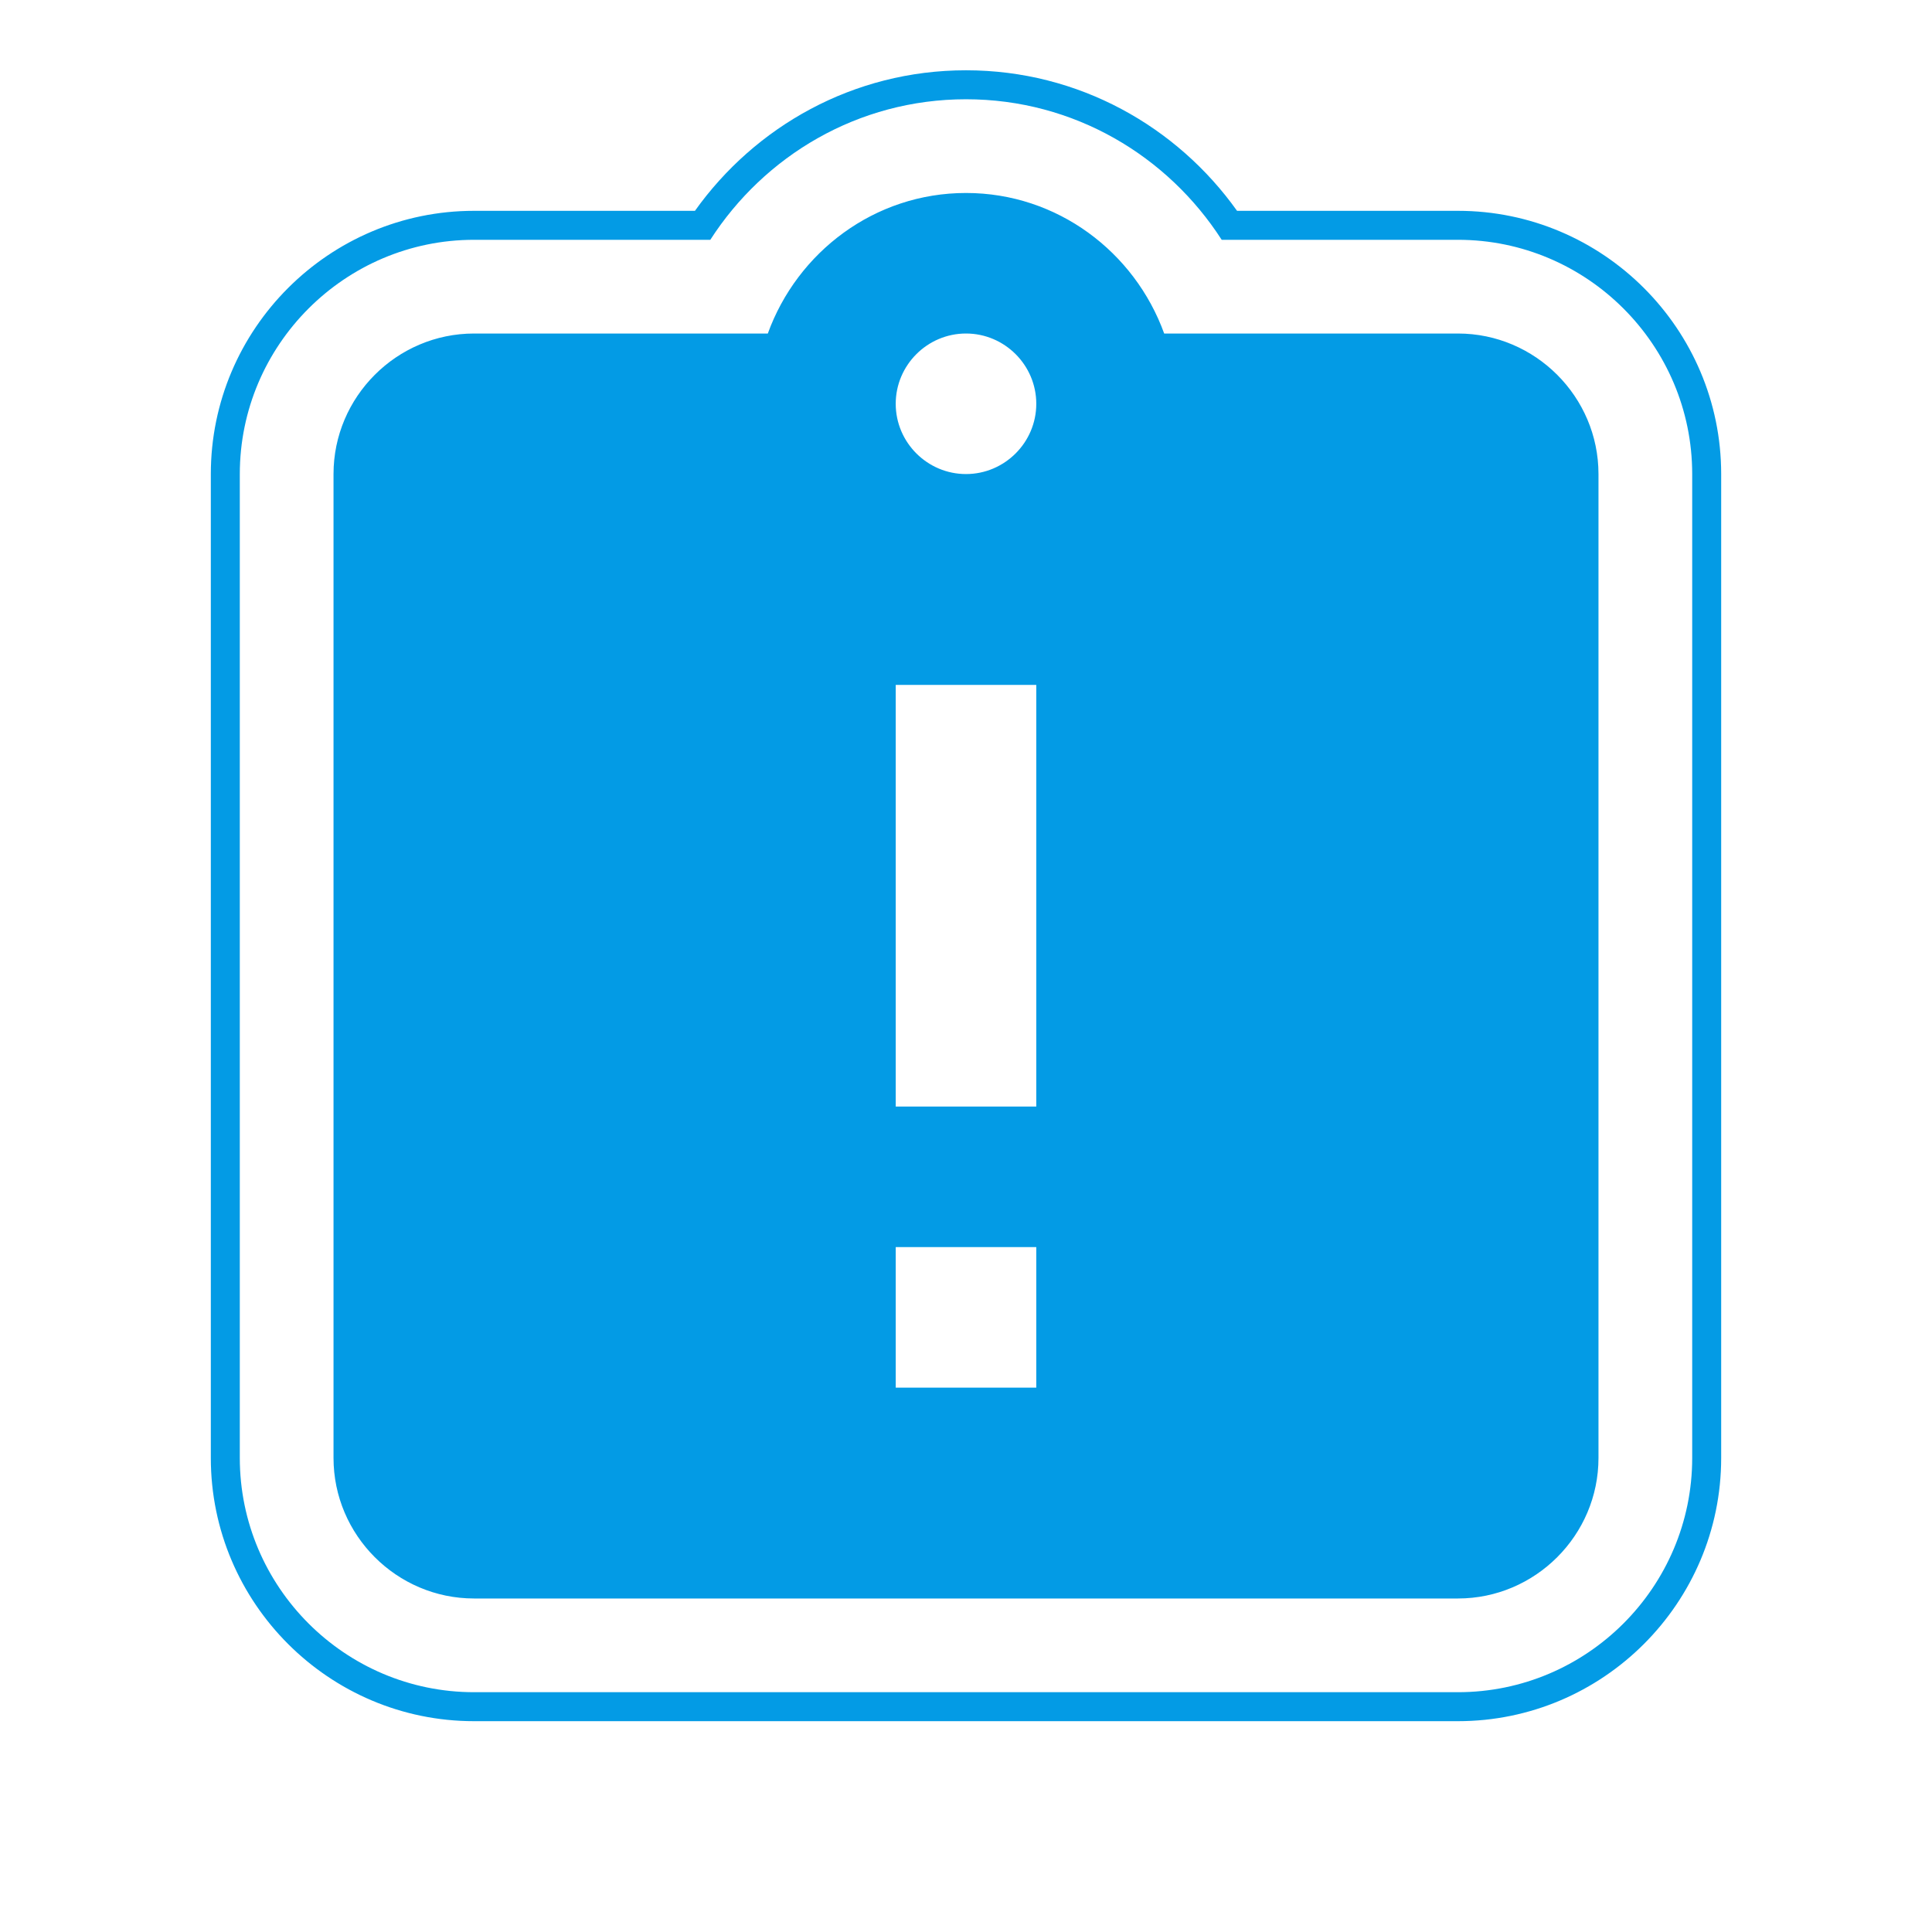 <svg version="1.1" xmlns="http://www.w3.org/2000/svg" xmlns:xlink="http://www.w3.org/1999/xlink" viewBox="0,0,1024,1024">
	<!-- Color names: teamapps-color-1 -->
	<desc>assignment_late icon - Licensed under Apache License v2.0 (http://www.apache.org/licenses/LICENSE-2.0) - Created with Iconfu.com - Derivative work of Material icons (Copyright Google Inc.)</desc>
	<g fill="none" fill-rule="nonzero" style="mix-blend-mode: normal">
		<g color="#039be5" class="teamapps-color-1">
			<path d="M912.26,251.26v521.48c0,76.88 -62.64,139.52 -139.52,139.52h-521.48c-76.88,0 -139.52,-62.64 -139.52,-139.52v-521.48c0,-76.88 62.64,-139.52 139.52,-139.52h117.08c31.78,-44.6 83.84,-74.49 143.66,-74.49c59.82,0 111.89,29.9 143.66,74.49h117.08c76.88,0 139.52,62.64 139.52,139.52zM772.74,127.1h-125.22c-28.54,-44.37 -78.16,-74.49 -135.52,-74.49c-57.36,0 -106.98,30.12 -135.52,74.49h-125.22c-68.4,0 -124.16,55.76 -124.16,124.16v521.48c0,68.4 55.76,124.16 124.16,124.16h521.48c68.4,0 124.16,-55.76 124.16,-124.16v-521.48c0,-68.4 -55.76,-124.16 -124.16,-124.16zM847.23,251.26v521.48c0,40.97 -33.52,74.49 -74.49,74.49h-521.48c-40.97,0 -74.49,-33.52 -74.49,-74.49v-521.48c0,-40.97 33.52,-74.49 74.49,-74.49h155.7c15.64,-43.2 56.61,-74.49 105.04,-74.49c48.43,0 89.4,31.29 105.04,74.49h155.7c40.97,0 74.49,33.52 74.49,74.49zM549.25,363.01h-74.5v223.49h74.5zM549.25,660.99h-74.5v74.49h74.5zM549.25,214.02c0,-20.49 -16.76,-37.25 -37.25,-37.25c-20.49,0 -37.25,16.76 -37.25,37.25c0,20.49 16.76,37.24 37.25,37.24c20.49,0 37.25,-16.75 37.25,-37.24z" fill="currentColor"/>
		</g>
	</g>
</svg>